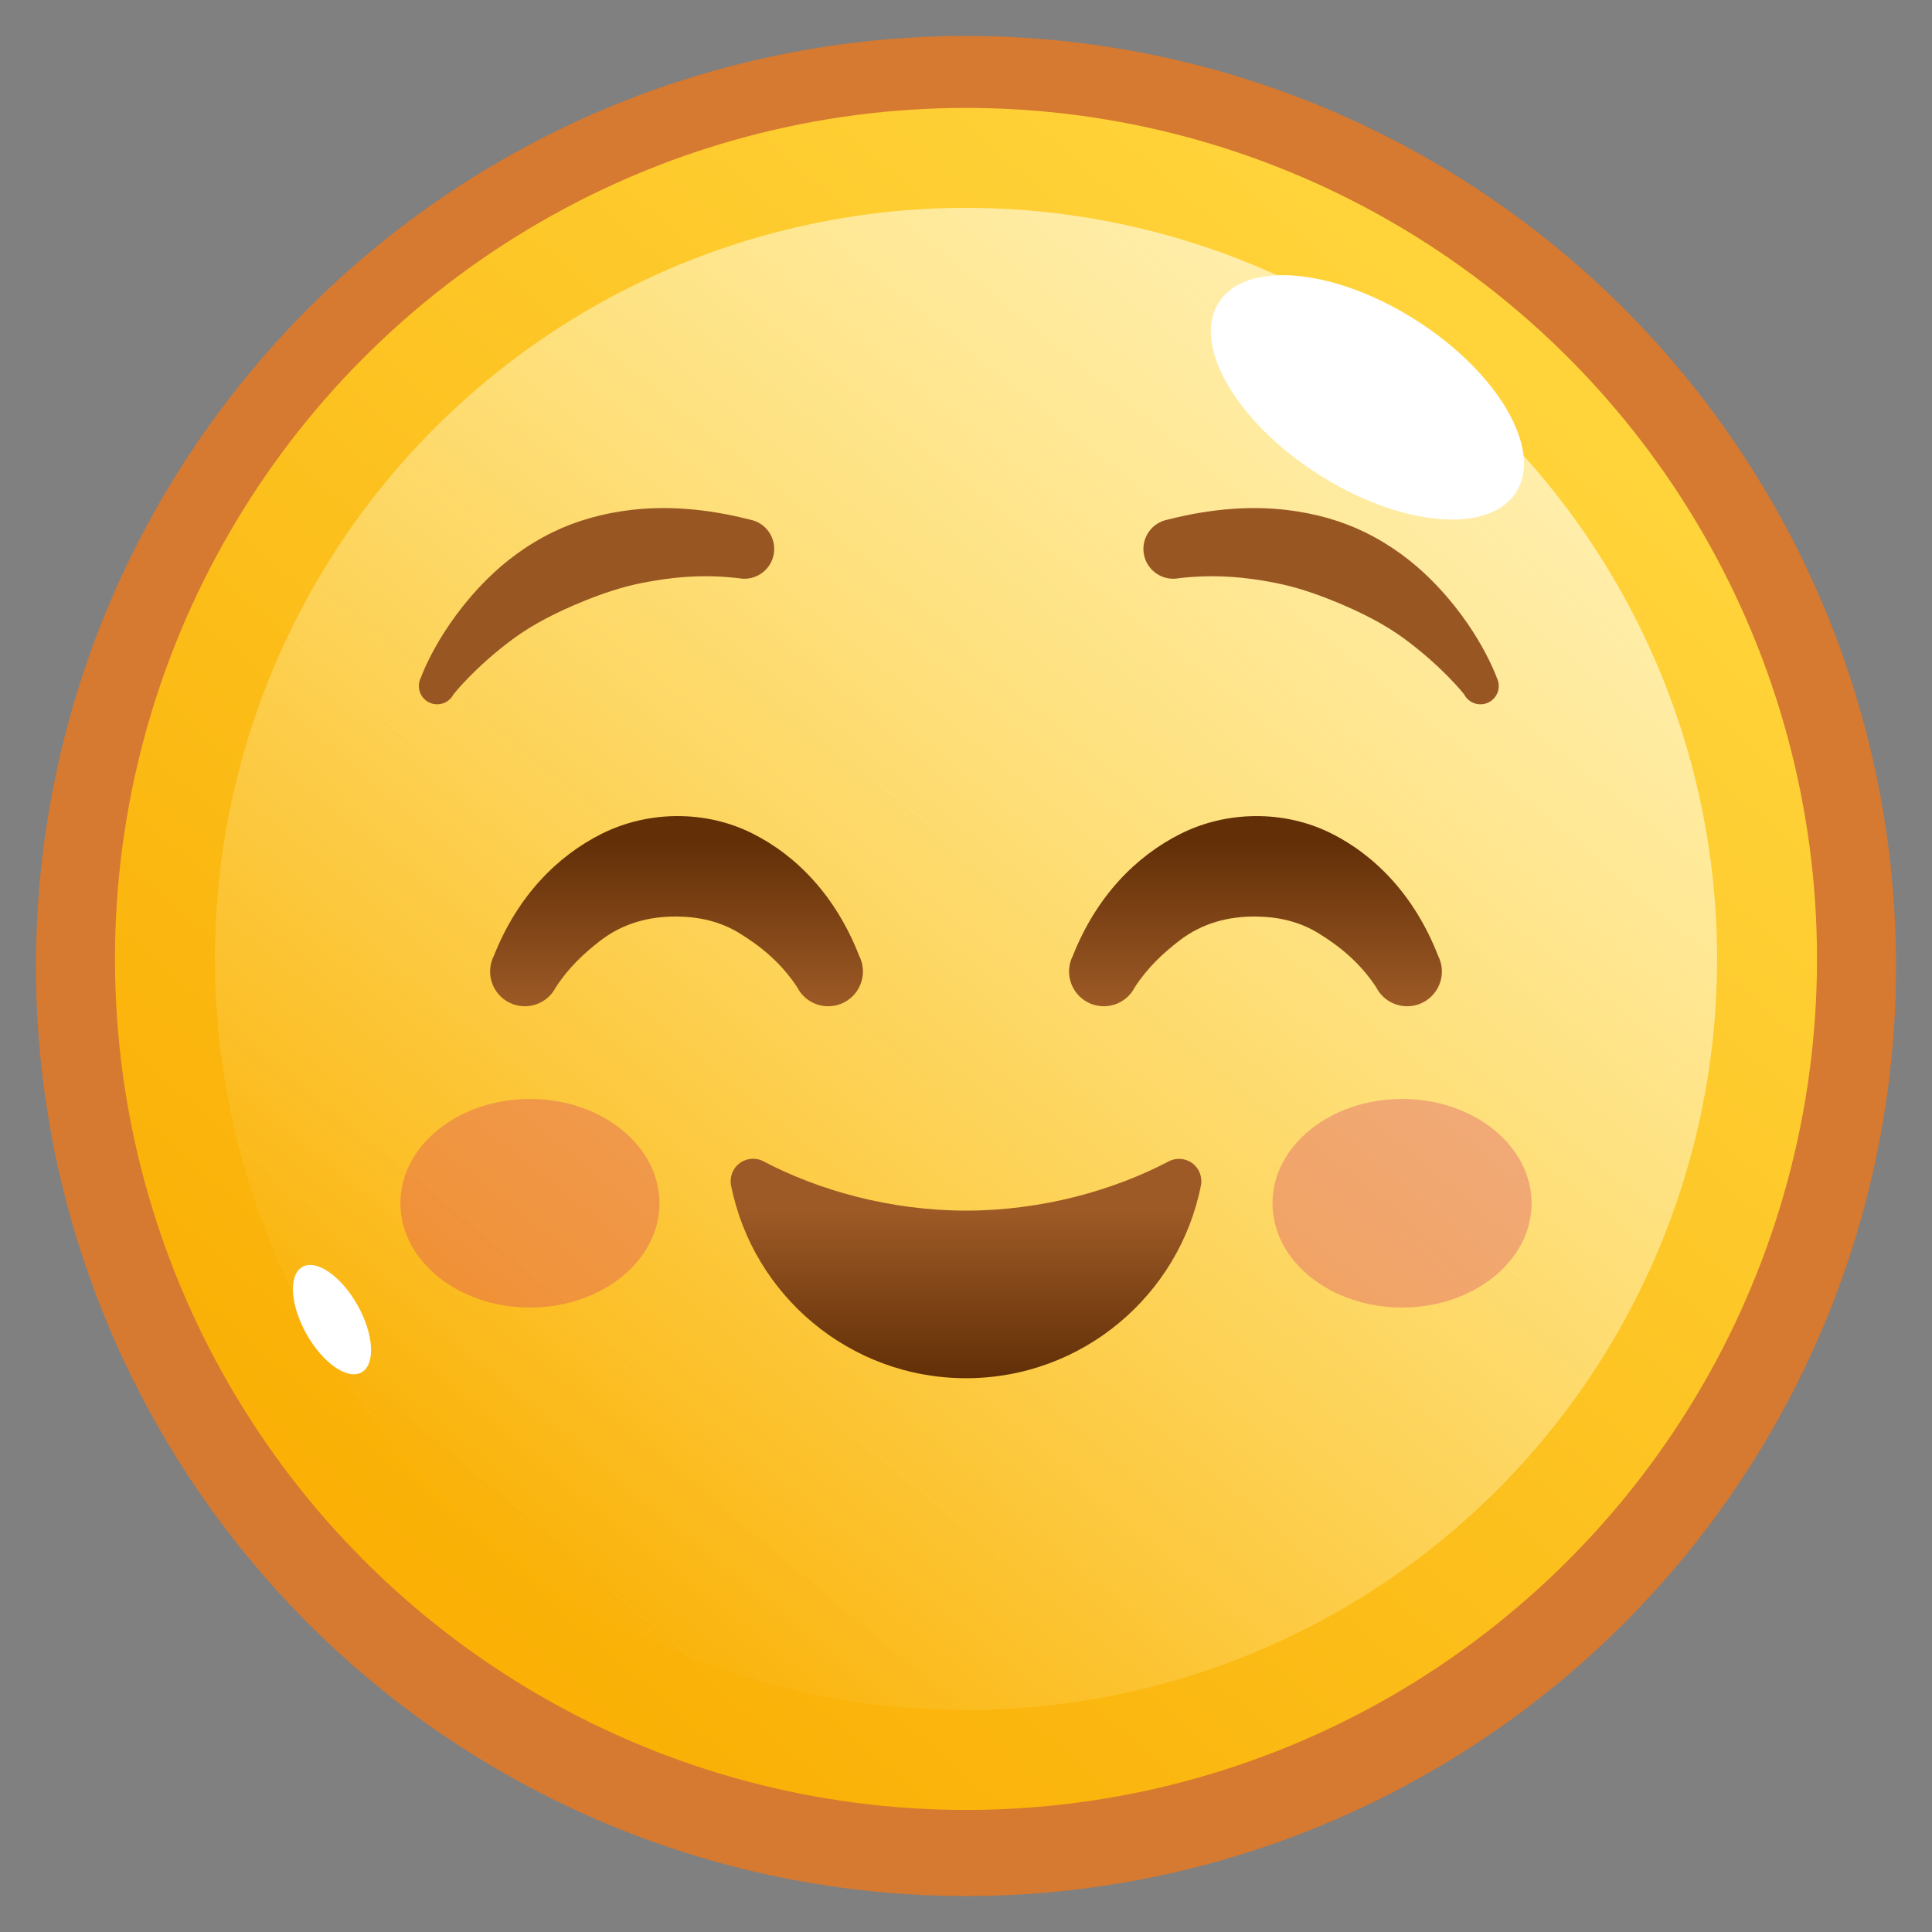 <?xml version="1.0" encoding="UTF-8" standalone="no"?><!DOCTYPE svg PUBLIC "-//W3C//DTD SVG 1.1//EN" "http://www.w3.org/Graphics/SVG/1.1/DTD/svg11.dtd"><svg width="100%" height="100%" viewBox="0 0 256 256" version="1.1" xmlns="http://www.w3.org/2000/svg" xmlns:xlink="http://www.w3.org/1999/xlink" xml:space="preserve" xmlns:serif="http://www.serif.com/" style="fill-rule:evenodd;clip-rule:evenodd;stroke-linejoin:round;stroke-miterlimit:2;"><rect x="0" y="0" width="256" height="256" fill="#808080" stroke="none"/><g id="Emoji---Happy" serif:id="Emoji - Happy"><circle cx="128" cy="128" r="123.238" style="fill:#d67931;"/><circle cx="128" cy="127.064" r="112.765" style="fill:url(#_Linear1);"/><circle cx="128" cy="127.064" r="99.523" style="fill:url(#_Linear2);"/><g><path d="M156.186,76.62c4.815,-0.579 9.011,-0.129 12.756,0.606c2.9,0.569 5.465,1.475 7.827,2.434c3.635,1.476 6.757,3.099 9.256,4.934c5.149,3.782 7.983,7.412 7.983,7.412c0.611,1.191 2.074,1.663 3.266,1.052c1.191,-0.611 1.663,-2.074 1.052,-3.266c0,0 -2.309,-6.611 -8.735,-13.009c-2.328,-2.317 -5.214,-4.538 -8.724,-6.255c-3.025,-1.479 -6.539,-2.508 -10.416,-2.961c-4.681,-0.546 -9.915,-0.199 -15.718,1.285c-2.144,0.401 -3.559,2.466 -3.158,4.61c0.401,2.144 2.467,3.558 4.611,3.158Z" style="fill:#985623;"/><path d="M99.363,68.852c-5.803,-1.484 -11.037,-1.831 -15.719,-1.285c-3.877,0.453 -7.391,1.482 -10.416,2.961c-3.509,1.717 -6.396,3.938 -8.724,6.255c-6.426,6.398 -8.735,13.009 -8.735,13.009c-0.611,1.192 -0.139,2.655 1.053,3.266c1.191,0.611 2.655,0.139 3.266,-1.052c-0,-0 2.833,-3.63 7.983,-7.412c2.499,-1.835 5.62,-3.458 9.256,-4.934c2.361,-0.959 4.927,-1.865 7.826,-2.434c3.745,-0.735 7.941,-1.185 12.757,-0.606c2.143,0.4 4.209,-1.014 4.61,-3.158c0.401,-2.144 -1.014,-4.209 -3.157,-4.61Z" style="fill:#985623;"/></g><g><ellipse cx="185.778" cy="159.438" rx="17.165" ry="13.819" style="fill:#d6336c;fill-opacity:0.31;"/><ellipse cx="70.222" cy="159.438" rx="17.165" ry="13.819" style="fill:#d6336c;fill-opacity:0.31;"/></g><path d="M101.26,153.93c-1.007,-0.575 -2.257,-0.512 -3.2,0.162c-0.944,0.674 -1.409,1.835 -1.192,2.974c2.887,14.56 15.739,25.555 31.139,25.555c15.4,0 28.251,-10.995 31.126,-25.557c0.215,-1.134 -0.248,-2.29 -1.187,-2.96c-0.94,-0.671 -2.183,-0.735 -3.186,-0.163c-7.182,3.756 -16.653,6.472 -26.753,6.472c-10.1,-0 -19.571,-2.716 -26.747,-6.483Z" style="fill:url(#_Linear3);"/><path d="M187.696,42.469c10.87,6.945 16.779,17.149 13.186,22.772c-3.592,5.622 -15.334,4.547 -26.204,-2.399c-10.871,-6.945 -16.779,-17.149 -13.186,-22.772c3.592,-5.622 15.334,-4.547 26.204,2.399Z" style="fill:#fff;"/><path d="M47.381,172.956c2.161,3.856 2.398,7.838 0.527,8.886c-1.87,1.048 -5.143,-1.231 -7.304,-5.087c-2.161,-3.857 -2.397,-7.838 -0.527,-8.886c1.87,-1.048 5.143,1.231 7.304,5.087Z" style="fill:#fff;"/><g><path d="M113.841,126.643c-3.107,-7.976 -8.341,-13.317 -14.199,-16.234c-3.159,-1.573 -6.601,-2.294 -9.999,-2.272c-3.395,0.023 -6.81,0.784 -9.96,2.367c-5.831,2.932 -11.095,8.202 -14.239,16.139c-1.153,2.263 -0.252,5.037 2.012,6.191c2.263,1.153 5.037,0.252 6.191,-2.012c1.696,-2.621 3.774,-4.528 5.853,-6.142c3.142,-2.438 6.669,-3.258 10.143,-3.234c2.863,0.02 5.742,0.595 8.426,2.261c2.706,1.68 5.419,3.835 7.569,7.115c1.154,2.264 3.928,3.165 6.192,2.012c2.263,-1.154 3.165,-3.928 2.011,-6.191Z" style="fill:url(#_Linear4);"/><path d="M190.556,126.643c-3.107,-7.976 -8.341,-13.317 -14.199,-16.234c-3.16,-1.573 -6.601,-2.294 -10,-2.272c-3.394,0.023 -6.81,0.784 -9.959,2.367c-5.831,2.932 -11.096,8.202 -14.239,16.139c-1.154,2.263 -0.252,5.037 2.011,6.191c2.264,1.153 5.038,0.252 6.192,-2.012c1.696,-2.621 3.774,-4.528 5.853,-6.142c3.141,-2.438 6.669,-3.258 10.142,-3.234c2.864,0.02 5.743,0.595 8.427,2.261c2.705,1.68 5.419,3.835 7.569,7.115c1.154,2.264 3.928,3.165 6.191,2.012c2.264,-1.154 3.165,-3.928 2.012,-6.191Z" style="fill:url(#_Linear5);"/></g></g><defs><linearGradient id="_Linear1" x1="0" y1="0" x2="1" y2="0" gradientUnits="userSpaceOnUse" gradientTransform="matrix(-143.526,167.773,-167.773,-143.526,197.788,40.553)"><stop offset="0" style="stop-color:#ffd43b;stop-opacity:1"/><stop offset="1" style="stop-color:#fab005;stop-opacity:1"/></linearGradient><linearGradient id="_Linear2" x1="0" y1="0" x2="1" y2="0" gradientUnits="userSpaceOnUse" gradientTransform="matrix(-124.224,155.304,-155.304,-124.224,187.168,47.053)"><stop offset="0" style="stop-color:#ffeeac;stop-opacity:1"/><stop offset="1" style="stop-color:#ffeeac;stop-opacity:0"/></linearGradient><linearGradient id="_Linear3" x1="0" y1="0" x2="1" y2="0" gradientUnits="userSpaceOnUse" gradientTransform="matrix(-1.35988e-15,22.209,-22.209,-1.35988e-15,128.007,160.413)"><stop offset="0" style="stop-color:#9d5a26;stop-opacity:1"/><stop offset="1" style="stop-color:#622f07;stop-opacity:1"/></linearGradient><linearGradient id="_Linear4" x1="0" y1="0" x2="1" y2="0" gradientUnits="userSpaceOnUse" gradientTransform="matrix(-2.6244e-15,-21.862,-42.86,1.33867e-15,89.643,133.336)"><stop offset="0" style="stop-color:#9d5a26;stop-opacity:1"/><stop offset="1" style="stop-color:#622f07;stop-opacity:1"/></linearGradient><linearGradient id="_Linear5" x1="0" y1="0" x2="1" y2="0" gradientUnits="userSpaceOnUse" gradientTransform="matrix(-2.6244e-15,-21.862,-42.86,1.33867e-15,166.357,133.336)"><stop offset="0" style="stop-color:#9d5a26;stop-opacity:1"/><stop offset="1" style="stop-color:#622f07;stop-opacity:1"/></linearGradient></defs></svg>